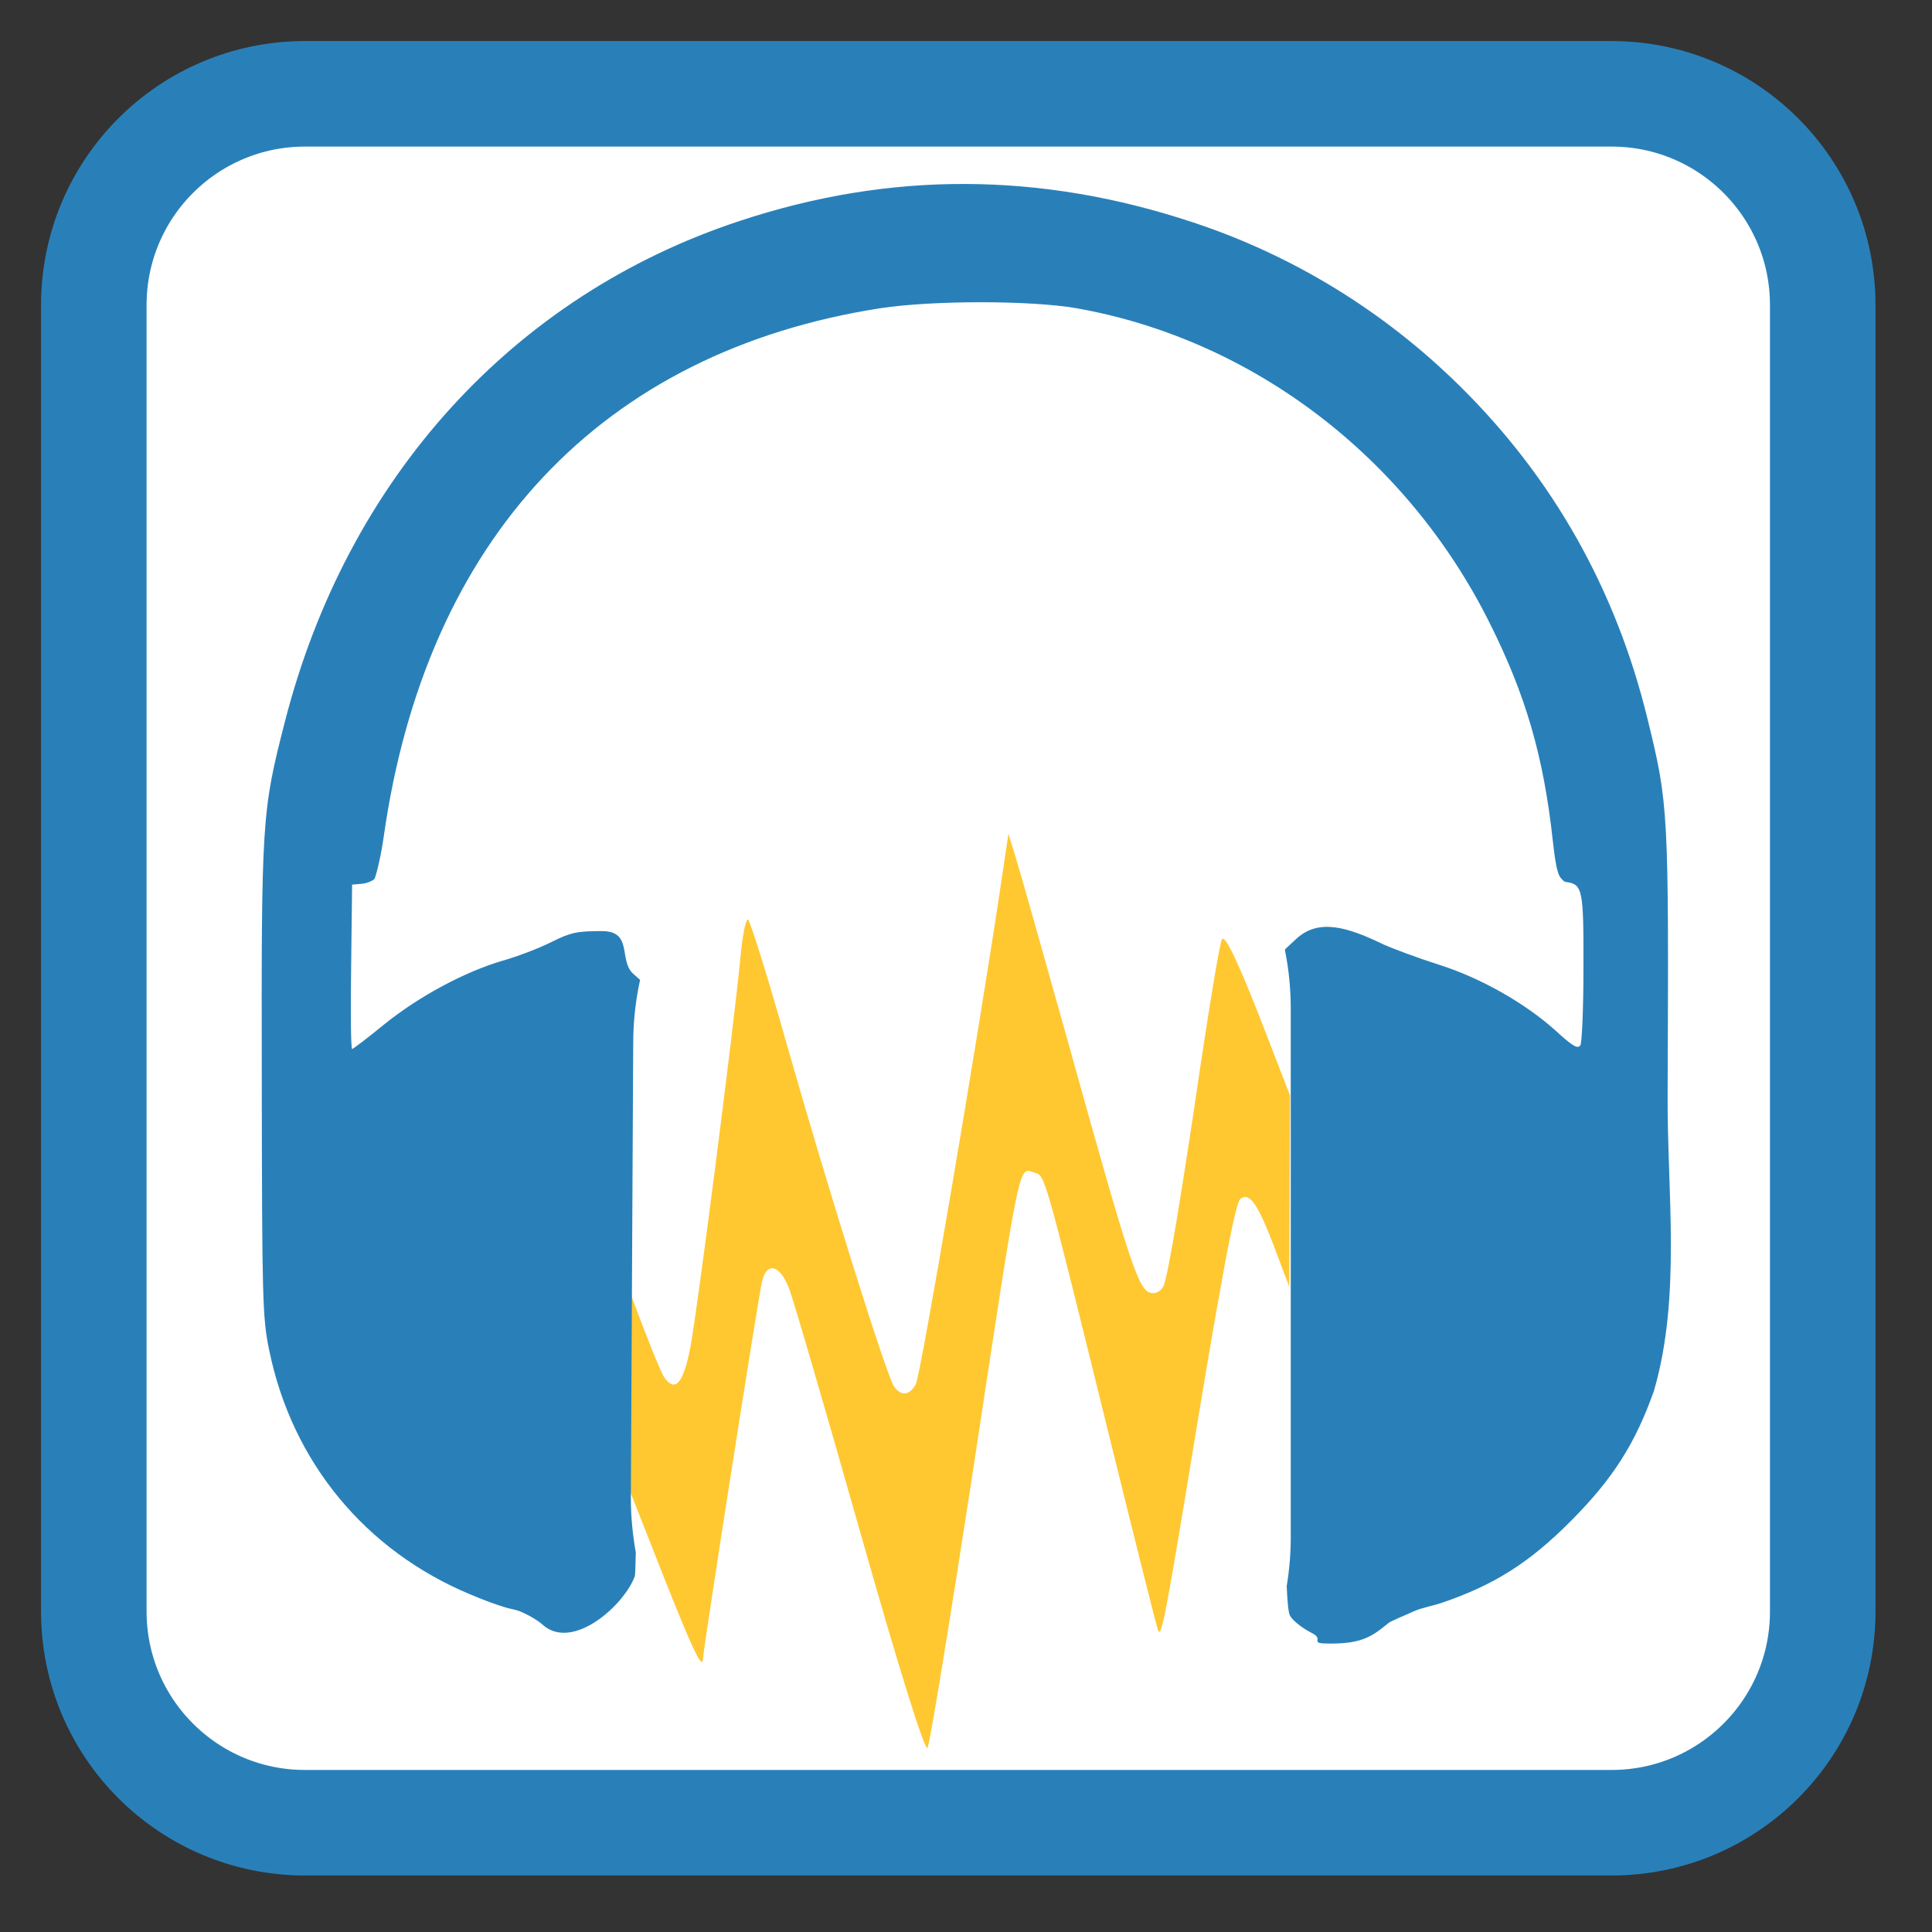 
<svg xmlns="http://www.w3.org/2000/svg" xmlns:xlink="http://www.w3.org/1999/xlink" width="32px" height="32px" viewBox="0 0 32 32" version="1.1">
<rect x="0" y="0" width="32" height="32" fill="#333333" stroke="none"/>
<g id="surface1">
<path style="fill-rule:nonzero;fill:rgb(100%,100%,100%);fill-opacity:1;stroke-width:28.192;stroke-linecap:butt;stroke-linejoin:miter;stroke:rgb(16.078%,50.196%,72.549%);stroke-opacity:1;stroke-miterlimit:4;" d="M 81.5 25.062 L 430.5 25.062 C 461.688 25.062 486.938 50.312 486.938 81.5 L 486.938 430.5 C 486.938 461.688 461.688 486.938 430.5 486.938 L 81.5 486.938 C 50.312 486.938 25.062 461.688 25.062 430.5 L 25.062 81.5 C 25.062 50.312 50.312 25.062 81.5 25.062 Z M 81.5 25.062 " transform="matrix(0.062,0,0,0.062,0,0)"/>
<path style=" stroke:none;fill-rule:nonzero;fill:rgb(100%,78.431%,19.216%);fill-opacity:1;" d="M 14.246 25.371 C 13.668 23.332 13.137 21.512 13.066 21.332 C 12.914 20.945 12.699 20.895 12.621 21.227 C 12.559 21.488 11.648 27.309 11.645 27.465 C 11.637 27.699 11.457 27.305 10.73 25.449 L 9.98 23.539 L 9.984 21.871 L 9.992 20.203 L 10.449 21.441 C 10.699 22.121 10.949 22.742 11.004 22.816 C 11.184 23.07 11.32 22.91 11.434 22.316 C 11.551 21.707 12.156 16.992 12.262 15.875 C 12.293 15.523 12.348 15.23 12.387 15.23 C 12.418 15.23 12.707 16.148 13.023 17.266 C 13.699 19.645 14.684 22.793 14.809 22.965 C 14.926 23.129 15.059 23.117 15.168 22.93 C 15.246 22.797 16.203 17.164 16.578 14.645 L 16.703 13.809 L 16.82 14.191 C 16.887 14.402 17.266 15.746 17.668 17.18 C 18.777 21.16 18.867 21.418 19.105 21.418 C 19.172 21.418 19.246 21.363 19.273 21.297 C 19.352 21.105 19.574 19.758 19.887 17.629 C 20.047 16.559 20.203 15.629 20.238 15.559 C 20.285 15.473 20.48 15.875 20.84 16.785 L 21.367 18.145 L 21.355 21.316 L 21.098 20.633 C 20.828 19.93 20.691 19.738 20.543 19.859 C 20.457 19.926 20.211 21.246 19.66 24.617 C 19.309 26.738 19.234 27.121 19.184 27.012 C 19.164 26.977 18.777 25.426 18.32 23.574 C 17.305 19.457 17.309 19.473 17.145 19.426 C 16.863 19.344 16.926 19.027 16.098 24.477 C 15.73 26.867 15.402 28.879 15.363 28.949 C 15.324 29.027 14.906 27.699 14.246 25.371 Z M 14.246 25.371 "/>
<path style=" stroke:none;fill-rule:nonzero;fill:rgb(16.078%,50.196%,72.549%);fill-opacity:1;" d="M 15.988 3.047 C 14.742 3.043 13.5 3.246 12.25 3.66 C 8.496 4.898 5.75 7.926 4.719 11.953 C 4.336 13.441 4.328 13.582 4.336 17.902 C 4.34 21.52 4.348 21.832 4.457 22.355 C 4.836 24.223 6.059 25.688 7.793 26.41 C 7.98 26.488 8.176 26.566 8.375 26.625 C 8.449 26.648 8.543 26.66 8.617 26.691 C 8.785 26.762 8.93 26.855 8.996 26.918 C 9.496 27.348 10.348 26.578 10.516 26.102 C 10.52 26.09 10.527 25.914 10.531 25.715 C 10.48 25.426 10.449 25.125 10.449 24.82 L 10.488 17.285 C 10.488 16.922 10.527 16.57 10.602 16.23 L 10.484 16.125 C 10.246 15.902 10.484 15.426 9.977 15.422 C 9.559 15.422 9.457 15.441 9.129 15.605 C 8.926 15.707 8.566 15.844 8.332 15.91 C 7.699 16.094 6.945 16.5 6.371 16.961 C 6.09 17.191 5.848 17.375 5.832 17.375 C 5.812 17.375 5.805 16.762 5.816 16.016 L 5.832 14.652 L 6.004 14.637 C 6.102 14.625 6.176 14.582 6.199 14.562 C 6.219 14.543 6.301 14.234 6.355 13.863 C 7.055 8.918 9.965 5.824 14.582 5.105 C 15.449 4.973 17.066 4.973 17.828 5.105 C 20.746 5.621 23.305 7.57 24.676 10.324 C 25.27 11.512 25.566 12.523 25.719 13.922 C 25.77 14.387 25.809 14.508 25.867 14.559 C 25.891 14.582 25.902 14.605 25.941 14.609 C 26.215 14.645 26.23 14.738 26.227 16.027 C 26.227 16.688 26.203 17.266 26.176 17.312 C 26.133 17.379 26.047 17.328 25.77 17.074 C 25.254 16.609 24.512 16.191 23.816 15.973 C 23.484 15.867 23.074 15.715 22.902 15.637 C 22.305 15.348 21.832 15.211 21.465 15.555 L 21.285 15.723 L 21.285 15.75 C 21.348 16.062 21.379 16.387 21.379 16.715 L 21.379 25.461 C 21.379 25.738 21.355 26.008 21.312 26.27 C 21.324 26.559 21.34 26.707 21.367 26.762 C 21.41 26.84 21.57 26.969 21.727 27.047 C 21.957 27.16 21.645 27.223 22.035 27.223 C 22.551 27.223 22.723 27.109 22.992 26.887 C 23.035 26.848 23.277 26.754 23.418 26.688 C 23.551 26.629 23.715 26.602 23.871 26.551 C 24.746 26.254 25.328 25.887 26.023 25.188 C 26.715 24.492 27.086 23.91 27.395 23.035 C 27.848 21.477 27.613 19.754 27.621 18.137 C 27.641 13.418 27.637 13.324 27.285 11.895 C 26.762 9.758 25.719 7.91 24.172 6.387 C 22.918 5.152 21.414 4.23 19.762 3.684 C 18.492 3.262 17.238 3.051 15.988 3.047 Z M 15.988 3.047 "/>
</g>
</svg>
